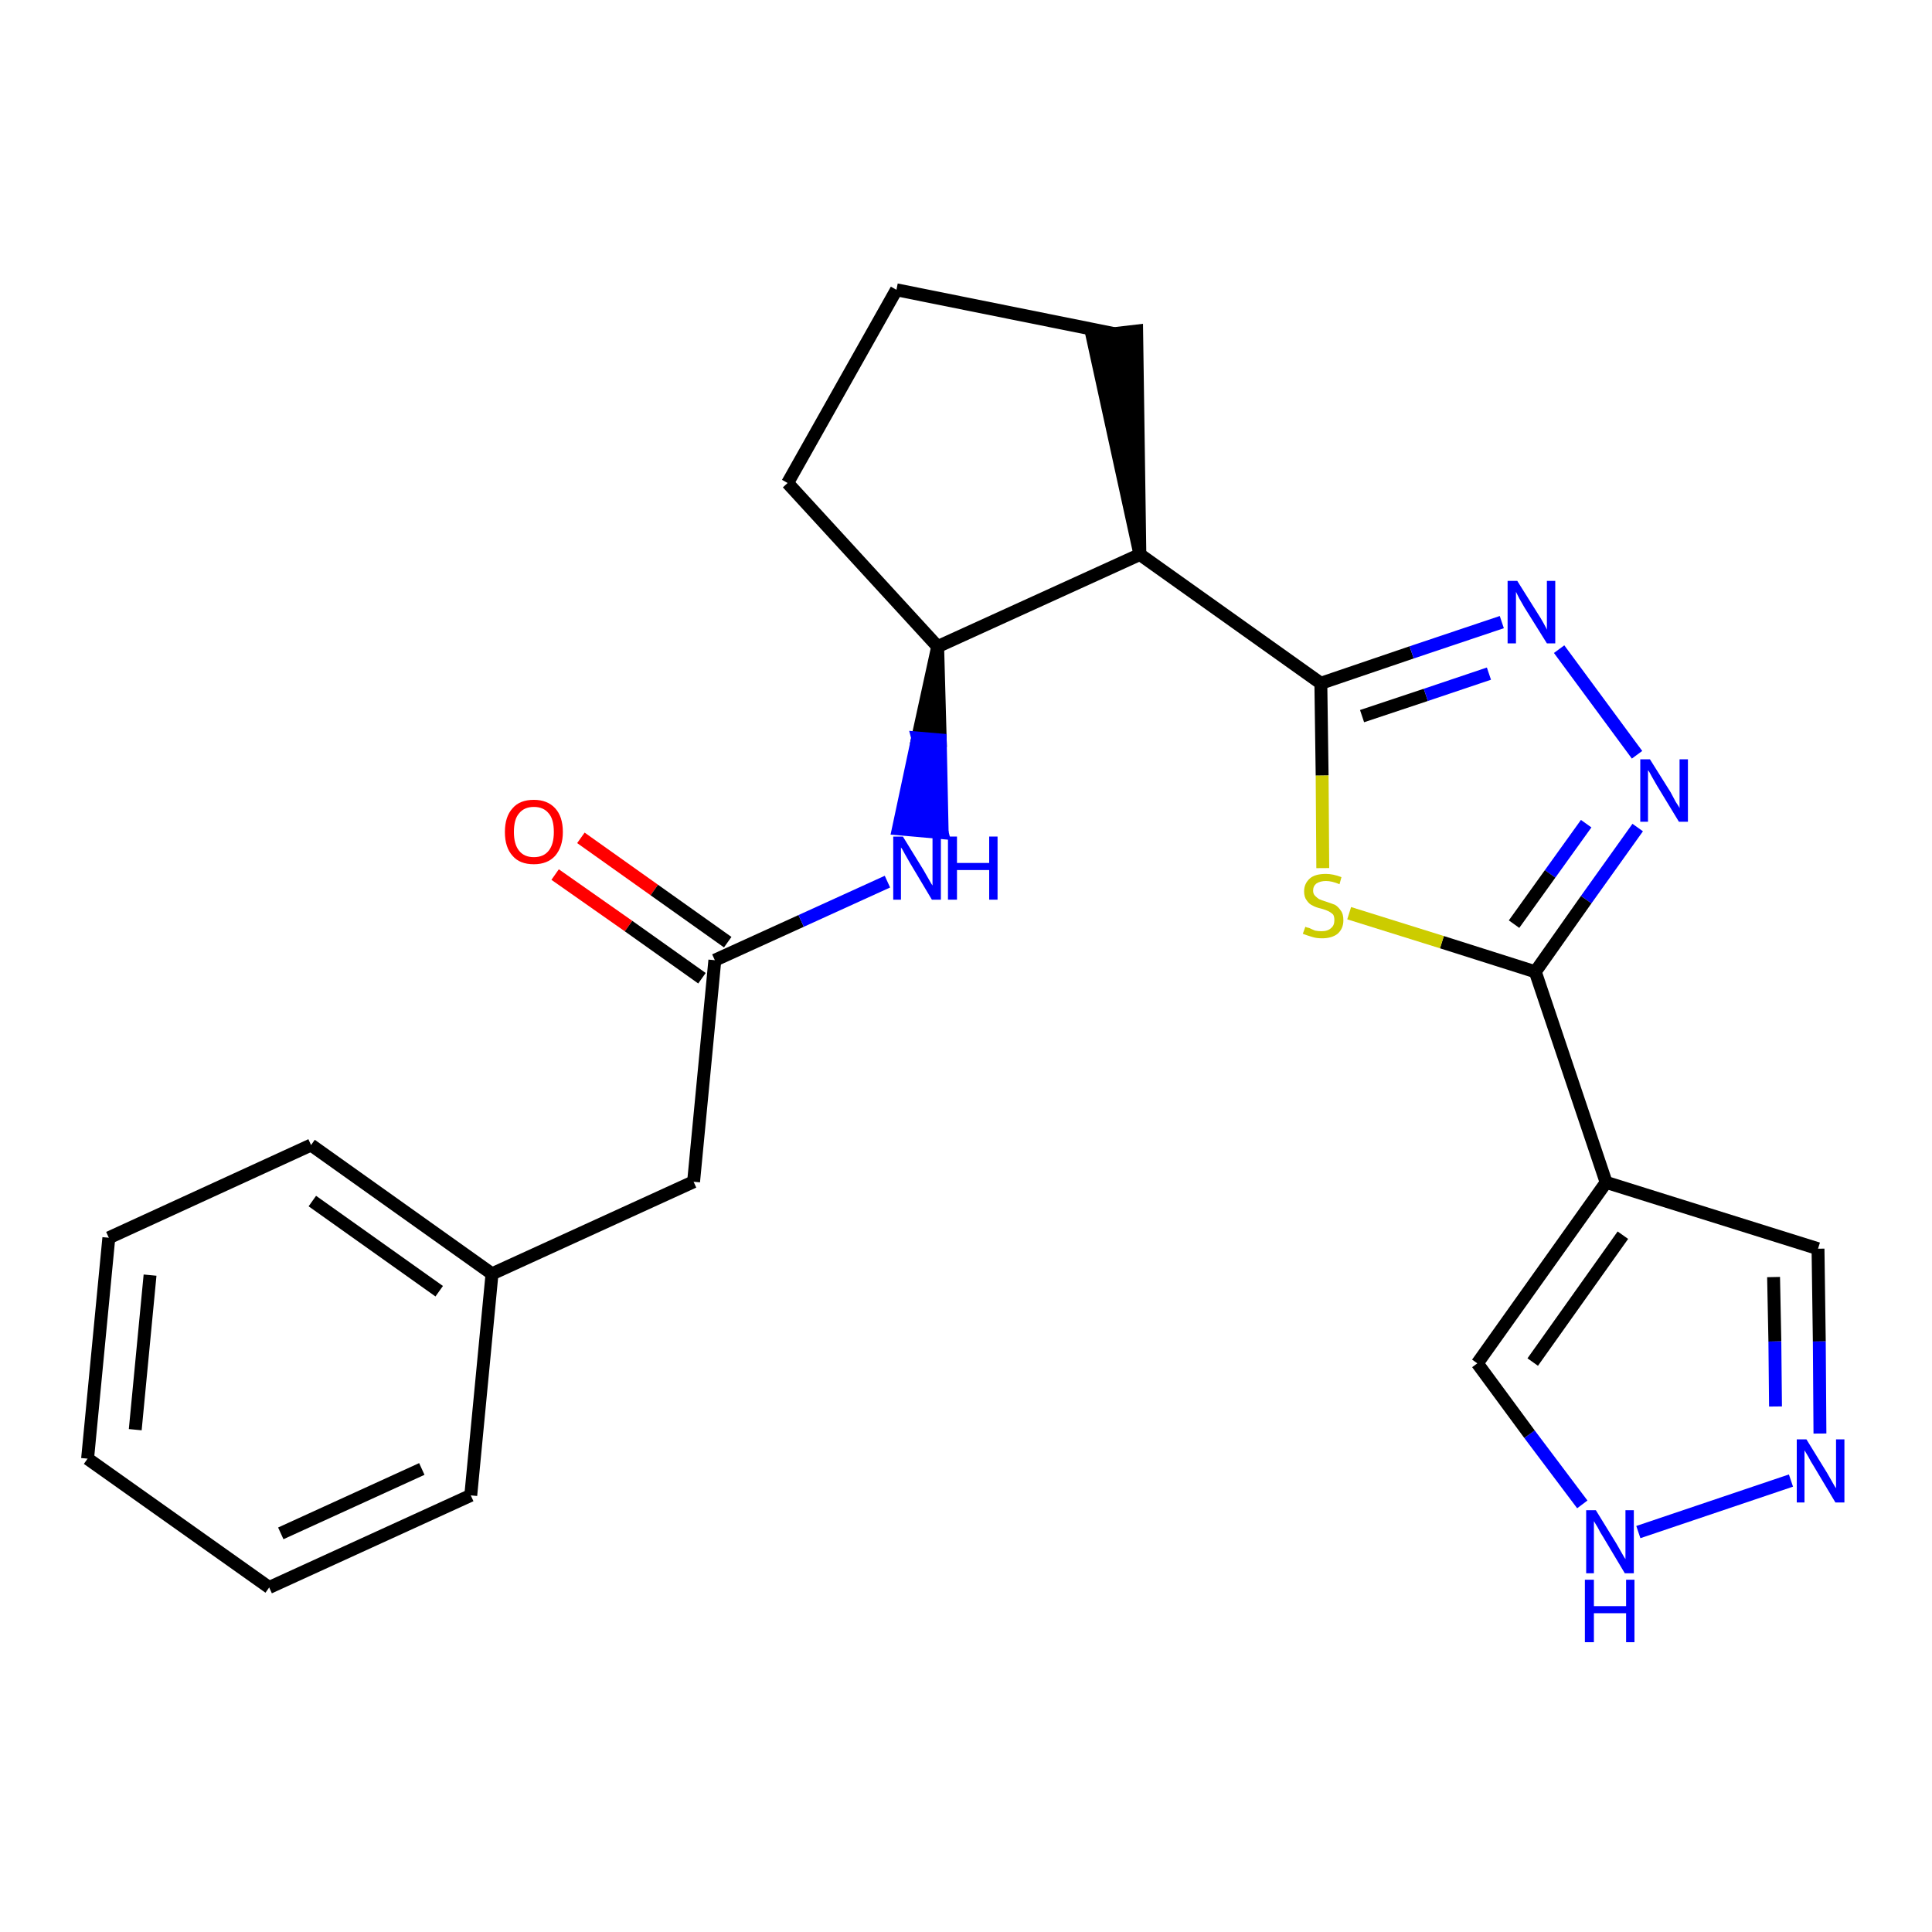 <?xml version='1.0' encoding='iso-8859-1'?>
<svg version='1.1' baseProfile='full'
              xmlns='http://www.w3.org/2000/svg'
                      xmlns:rdkit='http://www.rdkit.org/xml'
                      xmlns:xlink='http://www.w3.org/1999/xlink'
                  xml:space='preserve'
width='300px' height='300px' viewBox='0 0 300 300'>
<!-- END OF HEADER -->
<path class='bond-0 atom-0 atom-1' d='M 86.2,135.8 L 97.6,143.8' style='fill:none;fill-rule:evenodd;stroke:#FF0000;stroke-width:2.0px;stroke-linecap:butt;stroke-linejoin:miter;stroke-opacity:1' />
<path class='bond-0 atom-0 atom-1' d='M 97.6,143.8 L 109.0,151.9' style='fill:none;fill-rule:evenodd;stroke:#000000;stroke-width:2.0px;stroke-linecap:butt;stroke-linejoin:miter;stroke-opacity:1' />
<path class='bond-0 atom-0 atom-1' d='M 90.2,130.1 L 101.6,138.2' style='fill:none;fill-rule:evenodd;stroke:#FF0000;stroke-width:2.0px;stroke-linecap:butt;stroke-linejoin:miter;stroke-opacity:1' />
<path class='bond-0 atom-0 atom-1' d='M 101.6,138.2 L 113.0,146.3' style='fill:none;fill-rule:evenodd;stroke:#000000;stroke-width:2.0px;stroke-linecap:butt;stroke-linejoin:miter;stroke-opacity:1' />
<path class='bond-1 atom-1 atom-2' d='M 111.0,149.1 L 107.7,183.5' style='fill:none;fill-rule:evenodd;stroke:#000000;stroke-width:2.0px;stroke-linecap:butt;stroke-linejoin:miter;stroke-opacity:1' />
<path class='bond-8 atom-1 atom-9' d='M 111.0,149.1 L 124.4,143.0' style='fill:none;fill-rule:evenodd;stroke:#000000;stroke-width:2.0px;stroke-linecap:butt;stroke-linejoin:miter;stroke-opacity:1' />
<path class='bond-8 atom-1 atom-9' d='M 124.4,143.0 L 137.8,136.9' style='fill:none;fill-rule:evenodd;stroke:#0000FF;stroke-width:2.0px;stroke-linecap:butt;stroke-linejoin:miter;stroke-opacity:1' />
<path class='bond-2 atom-2 atom-3' d='M 107.7,183.5 L 76.4,197.8' style='fill:none;fill-rule:evenodd;stroke:#000000;stroke-width:2.0px;stroke-linecap:butt;stroke-linejoin:miter;stroke-opacity:1' />
<path class='bond-3 atom-3 atom-4' d='M 76.4,197.8 L 48.3,177.8' style='fill:none;fill-rule:evenodd;stroke:#000000;stroke-width:2.0px;stroke-linecap:butt;stroke-linejoin:miter;stroke-opacity:1' />
<path class='bond-3 atom-3 atom-4' d='M 68.2,200.5 L 48.5,186.5' style='fill:none;fill-rule:evenodd;stroke:#000000;stroke-width:2.0px;stroke-linecap:butt;stroke-linejoin:miter;stroke-opacity:1' />
<path class='bond-24 atom-8 atom-3' d='M 73.1,232.2 L 76.4,197.8' style='fill:none;fill-rule:evenodd;stroke:#000000;stroke-width:2.0px;stroke-linecap:butt;stroke-linejoin:miter;stroke-opacity:1' />
<path class='bond-4 atom-4 atom-5' d='M 48.3,177.8 L 16.9,192.2' style='fill:none;fill-rule:evenodd;stroke:#000000;stroke-width:2.0px;stroke-linecap:butt;stroke-linejoin:miter;stroke-opacity:1' />
<path class='bond-5 atom-5 atom-6' d='M 16.9,192.2 L 13.6,226.5' style='fill:none;fill-rule:evenodd;stroke:#000000;stroke-width:2.0px;stroke-linecap:butt;stroke-linejoin:miter;stroke-opacity:1' />
<path class='bond-5 atom-5 atom-6' d='M 23.3,198.0 L 21.0,222.0' style='fill:none;fill-rule:evenodd;stroke:#000000;stroke-width:2.0px;stroke-linecap:butt;stroke-linejoin:miter;stroke-opacity:1' />
<path class='bond-6 atom-6 atom-7' d='M 13.6,226.5 L 41.8,246.5' style='fill:none;fill-rule:evenodd;stroke:#000000;stroke-width:2.0px;stroke-linecap:butt;stroke-linejoin:miter;stroke-opacity:1' />
<path class='bond-7 atom-7 atom-8' d='M 41.8,246.5 L 73.1,232.2' style='fill:none;fill-rule:evenodd;stroke:#000000;stroke-width:2.0px;stroke-linecap:butt;stroke-linejoin:miter;stroke-opacity:1' />
<path class='bond-7 atom-7 atom-8' d='M 43.6,238.1 L 65.5,228.1' style='fill:none;fill-rule:evenodd;stroke:#000000;stroke-width:2.0px;stroke-linecap:butt;stroke-linejoin:miter;stroke-opacity:1' />
<path class='bond-9 atom-10 atom-9' d='M 145.6,100.4 L 142.5,114.6 L 146.0,114.9 Z' style='fill:#000000;fill-rule:evenodd;fill-opacity:1;stroke:#000000;stroke-width:2.0px;stroke-linecap:butt;stroke-linejoin:miter;stroke-opacity:1;' />
<path class='bond-9 atom-10 atom-9' d='M 142.5,114.6 L 146.3,129.3 L 139.5,128.7 Z' style='fill:#0000FF;fill-rule:evenodd;fill-opacity:1;stroke:#0000FF;stroke-width:2.0px;stroke-linecap:butt;stroke-linejoin:miter;stroke-opacity:1;' />
<path class='bond-9 atom-10 atom-9' d='M 142.5,114.6 L 146.0,114.9 L 146.3,129.3 Z' style='fill:#0000FF;fill-rule:evenodd;fill-opacity:1;stroke:#0000FF;stroke-width:2.0px;stroke-linecap:butt;stroke-linejoin:miter;stroke-opacity:1;' />
<path class='bond-10 atom-10 atom-11' d='M 145.6,100.4 L 122.3,75.0' style='fill:none;fill-rule:evenodd;stroke:#000000;stroke-width:2.0px;stroke-linecap:butt;stroke-linejoin:miter;stroke-opacity:1' />
<path class='bond-25 atom-14 atom-10' d='M 177.0,86.1 L 145.6,100.4' style='fill:none;fill-rule:evenodd;stroke:#000000;stroke-width:2.0px;stroke-linecap:butt;stroke-linejoin:miter;stroke-opacity:1' />
<path class='bond-11 atom-11 atom-12' d='M 122.3,75.0 L 139.2,45.0' style='fill:none;fill-rule:evenodd;stroke:#000000;stroke-width:2.0px;stroke-linecap:butt;stroke-linejoin:miter;stroke-opacity:1' />
<path class='bond-12 atom-12 atom-13' d='M 139.2,45.0 L 173.0,51.8' style='fill:none;fill-rule:evenodd;stroke:#000000;stroke-width:2.0px;stroke-linecap:butt;stroke-linejoin:miter;stroke-opacity:1' />
<path class='bond-13 atom-14 atom-13' d='M 177.0,86.1 L 176.5,51.4 L 169.6,52.2 Z' style='fill:#000000;fill-rule:evenodd;fill-opacity:1;stroke:#000000;stroke-width:2.0px;stroke-linecap:butt;stroke-linejoin:miter;stroke-opacity:1;' />
<path class='bond-14 atom-14 atom-15' d='M 177.0,86.1 L 205.1,106.1' style='fill:none;fill-rule:evenodd;stroke:#000000;stroke-width:2.0px;stroke-linecap:butt;stroke-linejoin:miter;stroke-opacity:1' />
<path class='bond-15 atom-15 atom-16' d='M 205.1,106.1 L 219.2,101.3' style='fill:none;fill-rule:evenodd;stroke:#000000;stroke-width:2.0px;stroke-linecap:butt;stroke-linejoin:miter;stroke-opacity:1' />
<path class='bond-15 atom-15 atom-16' d='M 219.2,101.3 L 233.2,96.6' style='fill:none;fill-rule:evenodd;stroke:#0000FF;stroke-width:2.0px;stroke-linecap:butt;stroke-linejoin:miter;stroke-opacity:1' />
<path class='bond-15 atom-15 atom-16' d='M 211.5,111.2 L 221.4,107.9' style='fill:none;fill-rule:evenodd;stroke:#000000;stroke-width:2.0px;stroke-linecap:butt;stroke-linejoin:miter;stroke-opacity:1' />
<path class='bond-15 atom-15 atom-16' d='M 221.4,107.9 L 231.2,104.6' style='fill:none;fill-rule:evenodd;stroke:#0000FF;stroke-width:2.0px;stroke-linecap:butt;stroke-linejoin:miter;stroke-opacity:1' />
<path class='bond-26 atom-24 atom-15' d='M 205.4,134.8 L 205.3,120.4' style='fill:none;fill-rule:evenodd;stroke:#CCCC00;stroke-width:2.0px;stroke-linecap:butt;stroke-linejoin:miter;stroke-opacity:1' />
<path class='bond-26 atom-24 atom-15' d='M 205.3,120.4 L 205.1,106.1' style='fill:none;fill-rule:evenodd;stroke:#000000;stroke-width:2.0px;stroke-linecap:butt;stroke-linejoin:miter;stroke-opacity:1' />
<path class='bond-16 atom-16 atom-17' d='M 242.1,100.8 L 254.2,117.2' style='fill:none;fill-rule:evenodd;stroke:#0000FF;stroke-width:2.0px;stroke-linecap:butt;stroke-linejoin:miter;stroke-opacity:1' />
<path class='bond-17 atom-17 atom-18' d='M 254.3,128.5 L 246.3,139.7' style='fill:none;fill-rule:evenodd;stroke:#0000FF;stroke-width:2.0px;stroke-linecap:butt;stroke-linejoin:miter;stroke-opacity:1' />
<path class='bond-17 atom-17 atom-18' d='M 246.3,139.7 L 238.4,150.9' style='fill:none;fill-rule:evenodd;stroke:#000000;stroke-width:2.0px;stroke-linecap:butt;stroke-linejoin:miter;stroke-opacity:1' />
<path class='bond-17 atom-17 atom-18' d='M 246.3,127.9 L 240.7,135.7' style='fill:none;fill-rule:evenodd;stroke:#0000FF;stroke-width:2.0px;stroke-linecap:butt;stroke-linejoin:miter;stroke-opacity:1' />
<path class='bond-17 atom-17 atom-18' d='M 240.7,135.7 L 235.1,143.5' style='fill:none;fill-rule:evenodd;stroke:#000000;stroke-width:2.0px;stroke-linecap:butt;stroke-linejoin:miter;stroke-opacity:1' />
<path class='bond-18 atom-18 atom-19' d='M 238.4,150.9 L 249.4,183.6' style='fill:none;fill-rule:evenodd;stroke:#000000;stroke-width:2.0px;stroke-linecap:butt;stroke-linejoin:miter;stroke-opacity:1' />
<path class='bond-23 atom-18 atom-24' d='M 238.4,150.9 L 223.9,146.3' style='fill:none;fill-rule:evenodd;stroke:#000000;stroke-width:2.0px;stroke-linecap:butt;stroke-linejoin:miter;stroke-opacity:1' />
<path class='bond-23 atom-18 atom-24' d='M 223.9,146.3 L 209.5,141.8' style='fill:none;fill-rule:evenodd;stroke:#CCCC00;stroke-width:2.0px;stroke-linecap:butt;stroke-linejoin:miter;stroke-opacity:1' />
<path class='bond-19 atom-19 atom-20' d='M 249.4,183.6 L 282.3,193.9' style='fill:none;fill-rule:evenodd;stroke:#000000;stroke-width:2.0px;stroke-linecap:butt;stroke-linejoin:miter;stroke-opacity:1' />
<path class='bond-27 atom-23 atom-19' d='M 229.4,211.7 L 249.4,183.6' style='fill:none;fill-rule:evenodd;stroke:#000000;stroke-width:2.0px;stroke-linecap:butt;stroke-linejoin:miter;stroke-opacity:1' />
<path class='bond-27 atom-23 atom-19' d='M 238.0,211.5 L 252.0,191.8' style='fill:none;fill-rule:evenodd;stroke:#000000;stroke-width:2.0px;stroke-linecap:butt;stroke-linejoin:miter;stroke-opacity:1' />
<path class='bond-20 atom-20 atom-21' d='M 282.3,193.9 L 282.5,208.3' style='fill:none;fill-rule:evenodd;stroke:#000000;stroke-width:2.0px;stroke-linecap:butt;stroke-linejoin:miter;stroke-opacity:1' />
<path class='bond-20 atom-20 atom-21' d='M 282.5,208.3 L 282.6,222.6' style='fill:none;fill-rule:evenodd;stroke:#0000FF;stroke-width:2.0px;stroke-linecap:butt;stroke-linejoin:miter;stroke-opacity:1' />
<path class='bond-20 atom-20 atom-21' d='M 275.4,198.3 L 275.6,208.3' style='fill:none;fill-rule:evenodd;stroke:#000000;stroke-width:2.0px;stroke-linecap:butt;stroke-linejoin:miter;stroke-opacity:1' />
<path class='bond-20 atom-20 atom-21' d='M 275.6,208.3 L 275.7,218.4' style='fill:none;fill-rule:evenodd;stroke:#0000FF;stroke-width:2.0px;stroke-linecap:butt;stroke-linejoin:miter;stroke-opacity:1' />
<path class='bond-21 atom-21 atom-22' d='M 278.1,229.9 L 254.4,237.9' style='fill:none;fill-rule:evenodd;stroke:#0000FF;stroke-width:2.0px;stroke-linecap:butt;stroke-linejoin:miter;stroke-opacity:1' />
<path class='bond-22 atom-22 atom-23' d='M 245.7,233.6 L 237.5,222.7' style='fill:none;fill-rule:evenodd;stroke:#0000FF;stroke-width:2.0px;stroke-linecap:butt;stroke-linejoin:miter;stroke-opacity:1' />
<path class='bond-22 atom-22 atom-23' d='M 237.5,222.7 L 229.4,211.7' style='fill:none;fill-rule:evenodd;stroke:#000000;stroke-width:2.0px;stroke-linecap:butt;stroke-linejoin:miter;stroke-opacity:1' />
<path  class='atom-0' d='M 78.4 129.2
Q 78.4 126.8, 79.6 125.5
Q 80.7 124.2, 82.9 124.2
Q 85.0 124.2, 86.2 125.5
Q 87.4 126.8, 87.4 129.2
Q 87.4 131.5, 86.2 132.9
Q 85.0 134.2, 82.9 134.2
Q 80.7 134.2, 79.6 132.9
Q 78.4 131.6, 78.4 129.2
M 82.9 133.1
Q 84.4 133.1, 85.2 132.1
Q 86.0 131.1, 86.0 129.2
Q 86.0 127.2, 85.2 126.3
Q 84.4 125.3, 82.9 125.3
Q 81.4 125.3, 80.6 126.3
Q 79.8 127.2, 79.8 129.2
Q 79.8 131.1, 80.6 132.1
Q 81.4 133.1, 82.9 133.1
' fill='#FF0000'/>
<path  class='atom-9' d='M 140.2 129.9
L 143.4 135.1
Q 143.7 135.6, 144.2 136.5
Q 144.7 137.4, 144.8 137.5
L 144.8 129.9
L 146.1 129.9
L 146.1 139.7
L 144.7 139.7
L 141.3 134.0
Q 140.9 133.3, 140.5 132.6
Q 140.1 131.8, 139.9 131.6
L 139.9 139.7
L 138.7 139.7
L 138.7 129.9
L 140.2 129.9
' fill='#0000FF'/>
<path  class='atom-9' d='M 147.2 129.9
L 148.6 129.9
L 148.6 134.0
L 153.6 134.0
L 153.6 129.9
L 154.9 129.9
L 154.9 139.7
L 153.6 139.7
L 153.6 135.1
L 148.6 135.1
L 148.6 139.7
L 147.2 139.7
L 147.2 129.9
' fill='#0000FF'/>
<path  class='atom-16' d='M 235.6 90.2
L 238.8 95.3
Q 239.2 95.9, 239.7 96.8
Q 240.2 97.7, 240.2 97.8
L 240.2 90.2
L 241.5 90.2
L 241.5 99.9
L 240.2 99.9
L 236.7 94.3
Q 236.3 93.6, 235.9 92.9
Q 235.5 92.1, 235.4 91.9
L 235.4 99.9
L 234.1 99.9
L 234.1 90.2
L 235.6 90.2
' fill='#0000FF'/>
<path  class='atom-17' d='M 256.2 117.9
L 259.4 123.0
Q 259.7 123.6, 260.2 124.5
Q 260.8 125.4, 260.8 125.5
L 260.8 117.9
L 262.1 117.9
L 262.1 127.6
L 260.7 127.6
L 257.3 122.0
Q 256.9 121.3, 256.5 120.6
Q 256.1 119.8, 255.9 119.6
L 255.9 127.6
L 254.7 127.6
L 254.7 117.9
L 256.2 117.9
' fill='#0000FF'/>
<path  class='atom-21' d='M 280.5 223.5
L 283.7 228.7
Q 284.0 229.2, 284.5 230.1
Q 285.0 231.0, 285.1 231.1
L 285.1 223.5
L 286.4 223.5
L 286.4 233.3
L 285.0 233.3
L 281.6 227.6
Q 281.2 227.0, 280.8 226.2
Q 280.3 225.4, 280.2 225.2
L 280.2 233.3
L 279.0 233.3
L 279.0 223.5
L 280.5 223.5
' fill='#0000FF'/>
<path  class='atom-22' d='M 247.8 234.5
L 251.0 239.7
Q 251.3 240.2, 251.8 241.1
Q 252.3 242.0, 252.4 242.1
L 252.4 234.5
L 253.7 234.5
L 253.7 244.3
L 252.3 244.3
L 248.9 238.6
Q 248.5 238.0, 248.1 237.2
Q 247.6 236.4, 247.5 236.2
L 247.5 244.3
L 246.3 244.3
L 246.3 234.5
L 247.8 234.5
' fill='#0000FF'/>
<path  class='atom-22' d='M 246.1 245.3
L 247.5 245.3
L 247.5 249.4
L 252.5 249.4
L 252.5 245.3
L 253.8 245.3
L 253.8 255.0
L 252.5 255.0
L 252.5 250.5
L 247.5 250.5
L 247.5 255.0
L 246.1 255.0
L 246.1 245.3
' fill='#0000FF'/>
<path  class='atom-24' d='M 202.7 143.9
Q 202.8 144.0, 203.3 144.1
Q 203.7 144.3, 204.2 144.5
Q 204.7 144.6, 205.2 144.6
Q 206.2 144.6, 206.7 144.1
Q 207.2 143.7, 207.2 142.9
Q 207.2 142.3, 207.0 142.0
Q 206.7 141.7, 206.3 141.5
Q 205.9 141.3, 205.2 141.1
Q 204.3 140.9, 203.8 140.6
Q 203.3 140.4, 202.9 139.8
Q 202.5 139.3, 202.5 138.4
Q 202.5 137.2, 203.4 136.4
Q 204.2 135.7, 205.9 135.7
Q 207.0 135.7, 208.3 136.2
L 208.0 137.3
Q 206.8 136.8, 205.9 136.8
Q 205.0 136.8, 204.4 137.2
Q 203.9 137.6, 203.9 138.3
Q 203.9 138.8, 204.2 139.1
Q 204.5 139.4, 204.8 139.6
Q 205.2 139.8, 205.9 140.0
Q 206.8 140.3, 207.3 140.5
Q 207.8 140.8, 208.2 141.4
Q 208.6 141.9, 208.6 142.9
Q 208.6 144.2, 207.7 145.0
Q 206.8 145.7, 205.3 145.7
Q 204.4 145.7, 203.8 145.5
Q 203.1 145.3, 202.3 145.0
L 202.7 143.9
' fill='#CCCC00'/>
</svg>
